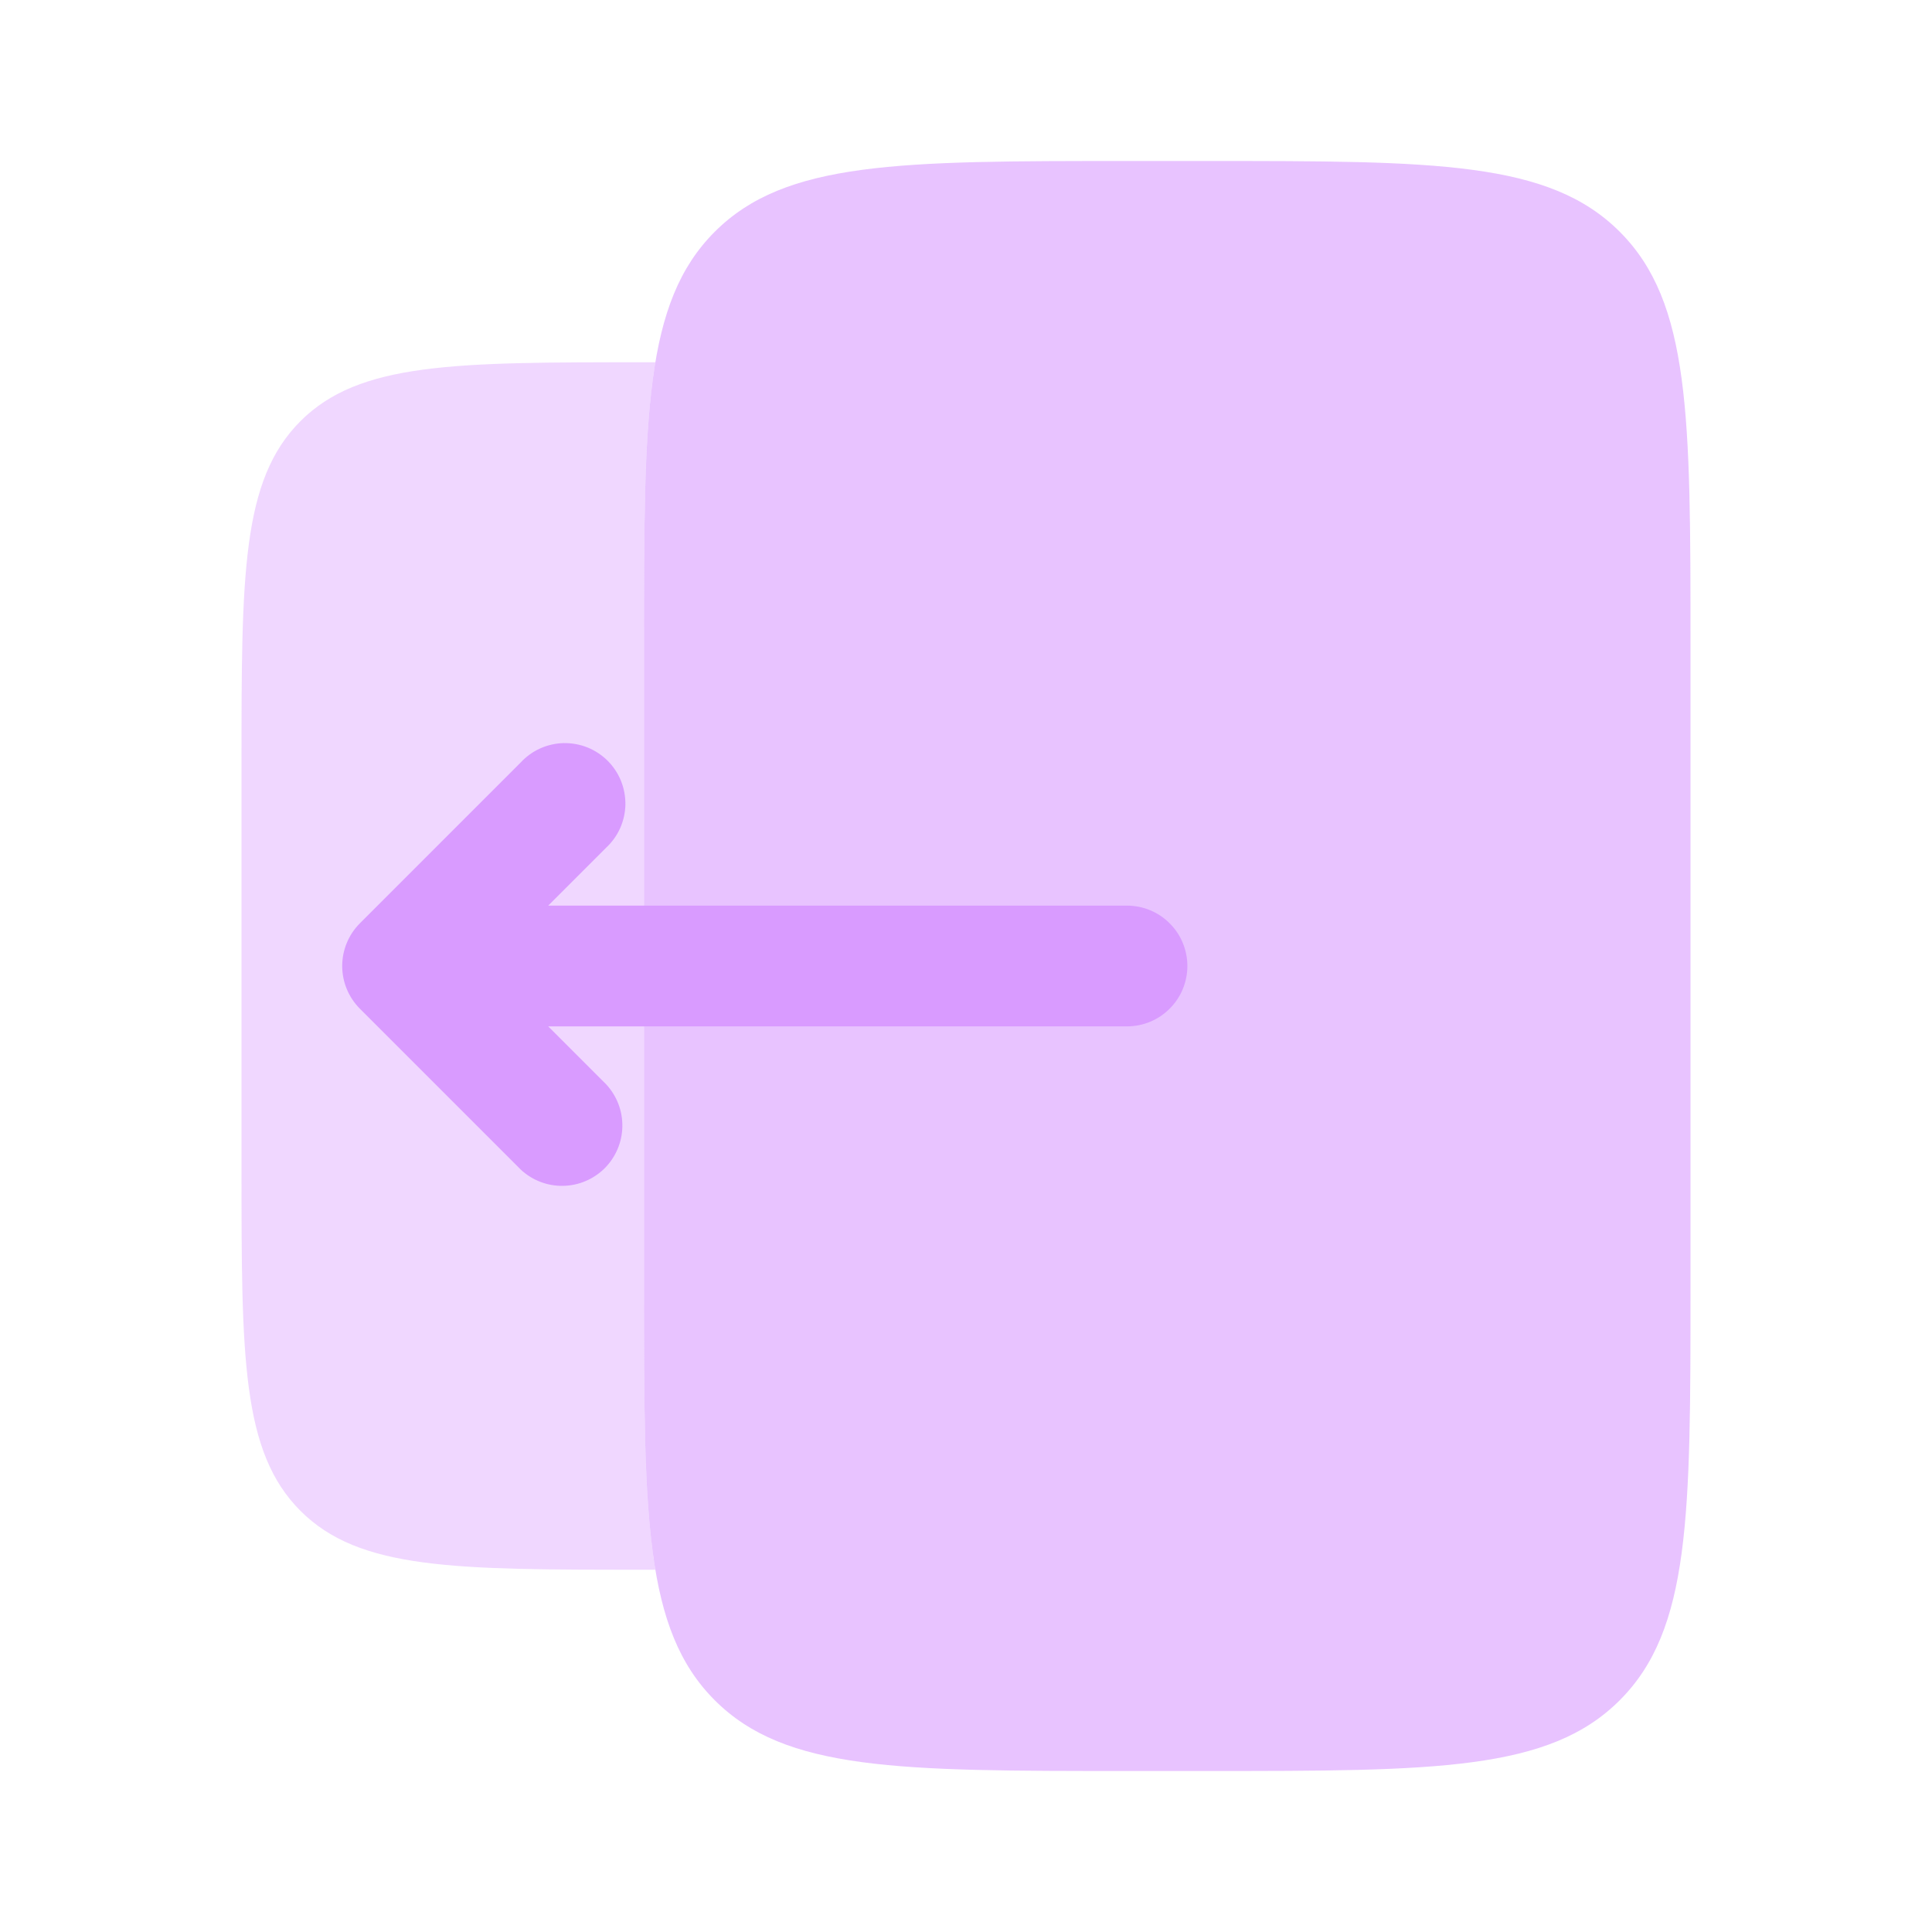 <svg width="24" height="24" viewBox="0 0 24 24" fill="none" xmlns="http://www.w3.org/2000/svg">
<path opacity="0.6" d="M15 2H14C11.172 2 9.757 2 8.879 2.879C8 3.757 8 5.172 8 8V16C8 18.828 8 20.243 8.879 21.121C9.757 22 11.172 22 14 22H15C17.828 22 19.243 22 20.121 21.121C21 20.243 21 18.828 21 16V8C21 5.172 21 3.757 20.121 2.879C19.243 2 17.828 2 15 2Z" fill="#D99BFF"/>
<path opacity="0.4" d="M8 8C8 6.462 8 5.343 8.141 4.5H8C5.643 4.5 4.464 4.5 3.732 5.232C3 5.964 3 7.143 3 9.5V14.5C3 16.857 3 18.035 3.732 18.768C4.464 19.5 5.643 19.5 8 19.5H8.141C8 18.657 8 17.538 8 16V8Z" fill="#D99BFF"/>
<path fill-rule="evenodd" clip-rule="evenodd" d="M4.47 11.47C4.33 11.611 4.251 11.801 4.251 12C4.251 12.199 4.33 12.389 4.47 12.53L6.47 14.53C6.612 14.662 6.8 14.735 6.994 14.731C7.189 14.728 7.374 14.649 7.512 14.512C7.649 14.374 7.728 14.189 7.731 13.995C7.735 13.8 7.662 13.612 7.53 13.47L6.81 12.75H14C14.199 12.75 14.39 12.671 14.53 12.53C14.671 12.39 14.75 12.199 14.75 12C14.75 11.801 14.671 11.61 14.53 11.47C14.39 11.329 14.199 11.25 14 11.25H6.81L7.53 10.53C7.604 10.461 7.663 10.379 7.704 10.287C7.745 10.194 7.767 10.095 7.769 9.995C7.77 9.894 7.752 9.794 7.714 9.7C7.676 9.607 7.62 9.522 7.549 9.451C7.478 9.38 7.393 9.324 7.3 9.286C7.206 9.248 7.106 9.23 7.005 9.231C6.905 9.233 6.805 9.255 6.713 9.296C6.621 9.337 6.539 9.396 6.47 9.47L4.47 11.47Z" fill="#D99BFF"/>
</svg>
